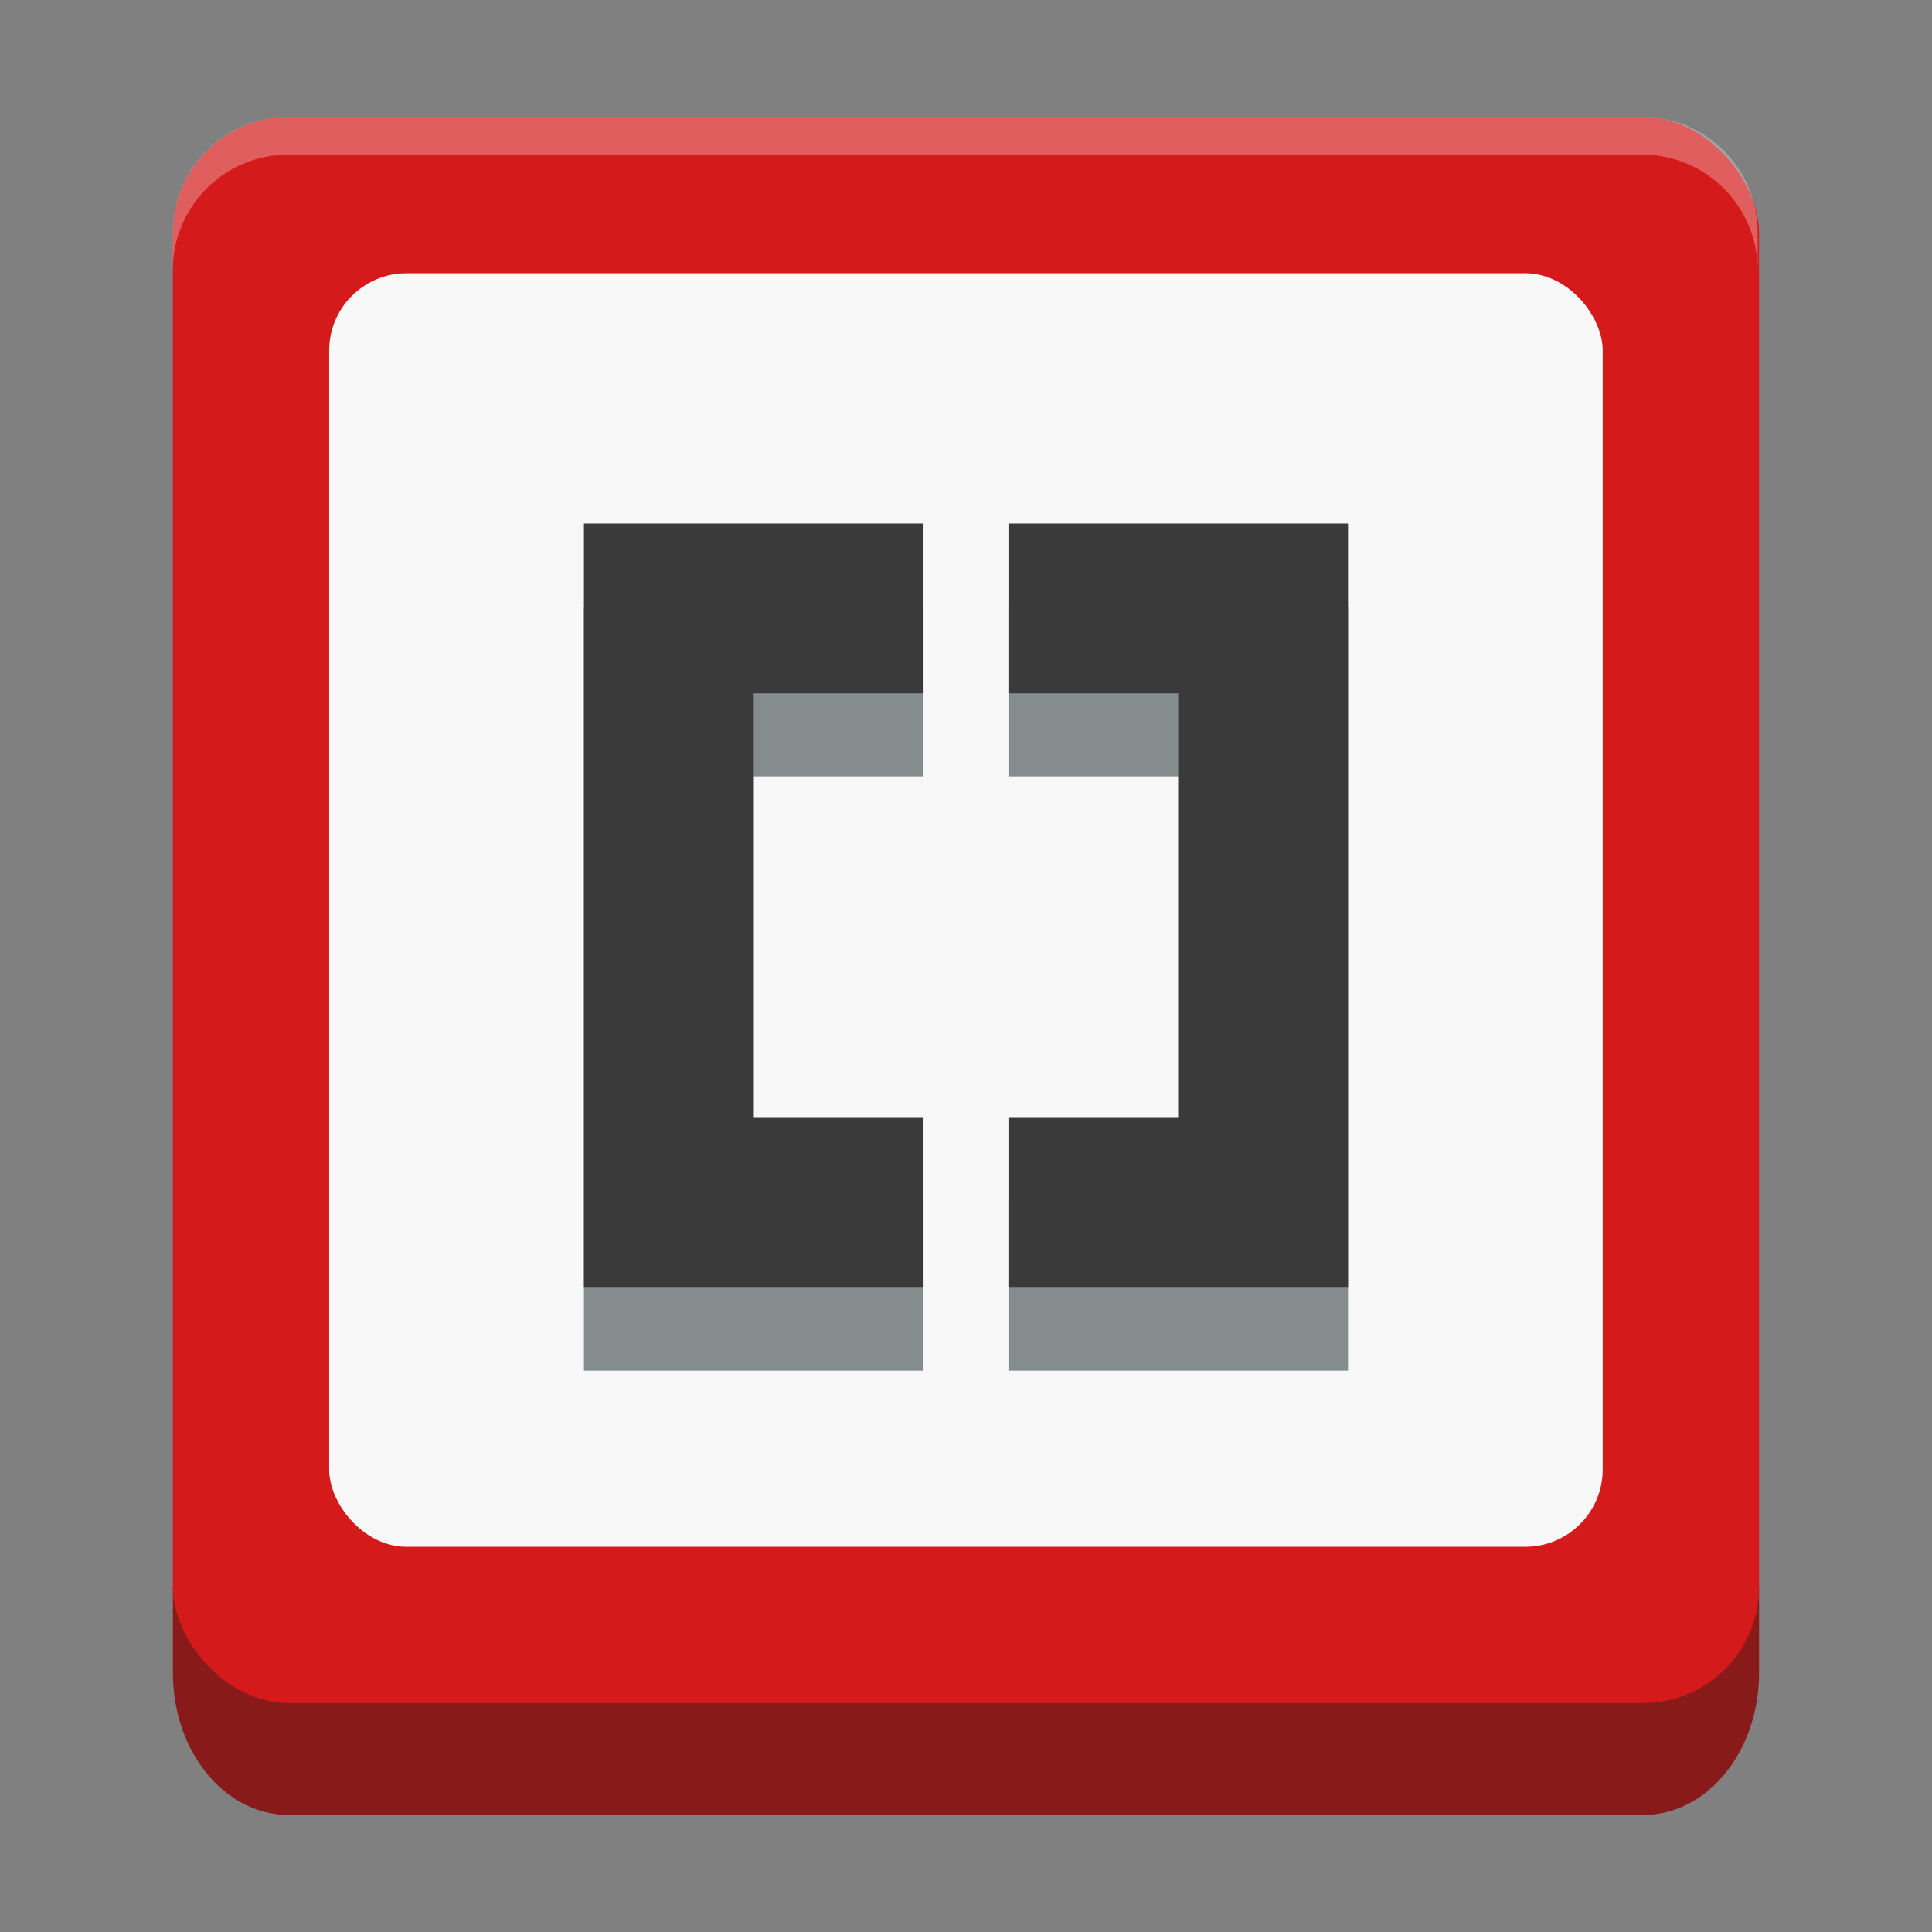 <svg xmlns="http://www.w3.org/2000/svg" width="512" height="512" version="1.1" viewBox="0 0 144.5 144.5">
 <rect x="0" y="0" width="144.5" height="144.5" fill="#808080" stroke="none"/>
 <g transform="translate(0,-152.502)">
  <path style="fill:#881a1a" d="m 12.931,271.147 0,6.466 c 0,5.893 3.869,10.638 8.675,10.638 l 101.286,0 c 4.806,0 8.675,-4.744 8.675,-10.638 l 0,-6.466 z"/>
  <rect style="fill:#d41a1a" width="118.635" height="118.635" x="12.93" y="161.25" rx="8.675" ry="8.675"/>
  <rect style="fill:#f8f8f8" width="95.25" height="95.25" x="24.62" y="172.94" rx="5.785" ry="5.785"/>
  <path style="fill:#848c8e" d="m 43.674,197.87 0,57.15 12.7,0 12.7,0 0,-12.7 -12.7,0 0,-31.75 12.7,0 0,-12.7 -12.7,0 -12.7,0 z m 31.75,0 0,12.7 12.7,0 0,31.75 -12.7,0 0,12.7 12.7,0 12.7,0 0,-57.15 -12.7,0 -12.7,0 z"/>
  <path style="fill:#3a3a3a" d="m 43.674,191.661 0,57.15 12.7,0 12.7,0 0,-12.7 -12.7,0 0,-31.75 12.7,0 0,-12.7 -12.7,0 -12.7,0 z m 31.75,0 0,12.7 12.7,0 0,31.75 -12.7,0 0,12.7 12.7,0 12.7,0 0,-57.15 -12.7,0 -12.7,0 z"/>
  <path style="fill:#ffffff;opacity:0.3" d="M 76.557 31 C 59.528 31 45.82 44.709 45.82 61.738 L 45.82 71.738 C 45.82 54.709 59.528 41 76.557 41 L 435.443 41 C 452.472 41 466.18 54.709 466.18 71.738 L 466.18 61.738 C 466.18 44.709 452.472 31 435.443 31 L 76.557 31 z" transform="matrix(0.282,0,0,0.282,0,152.502)"/>
 </g>
</svg>
